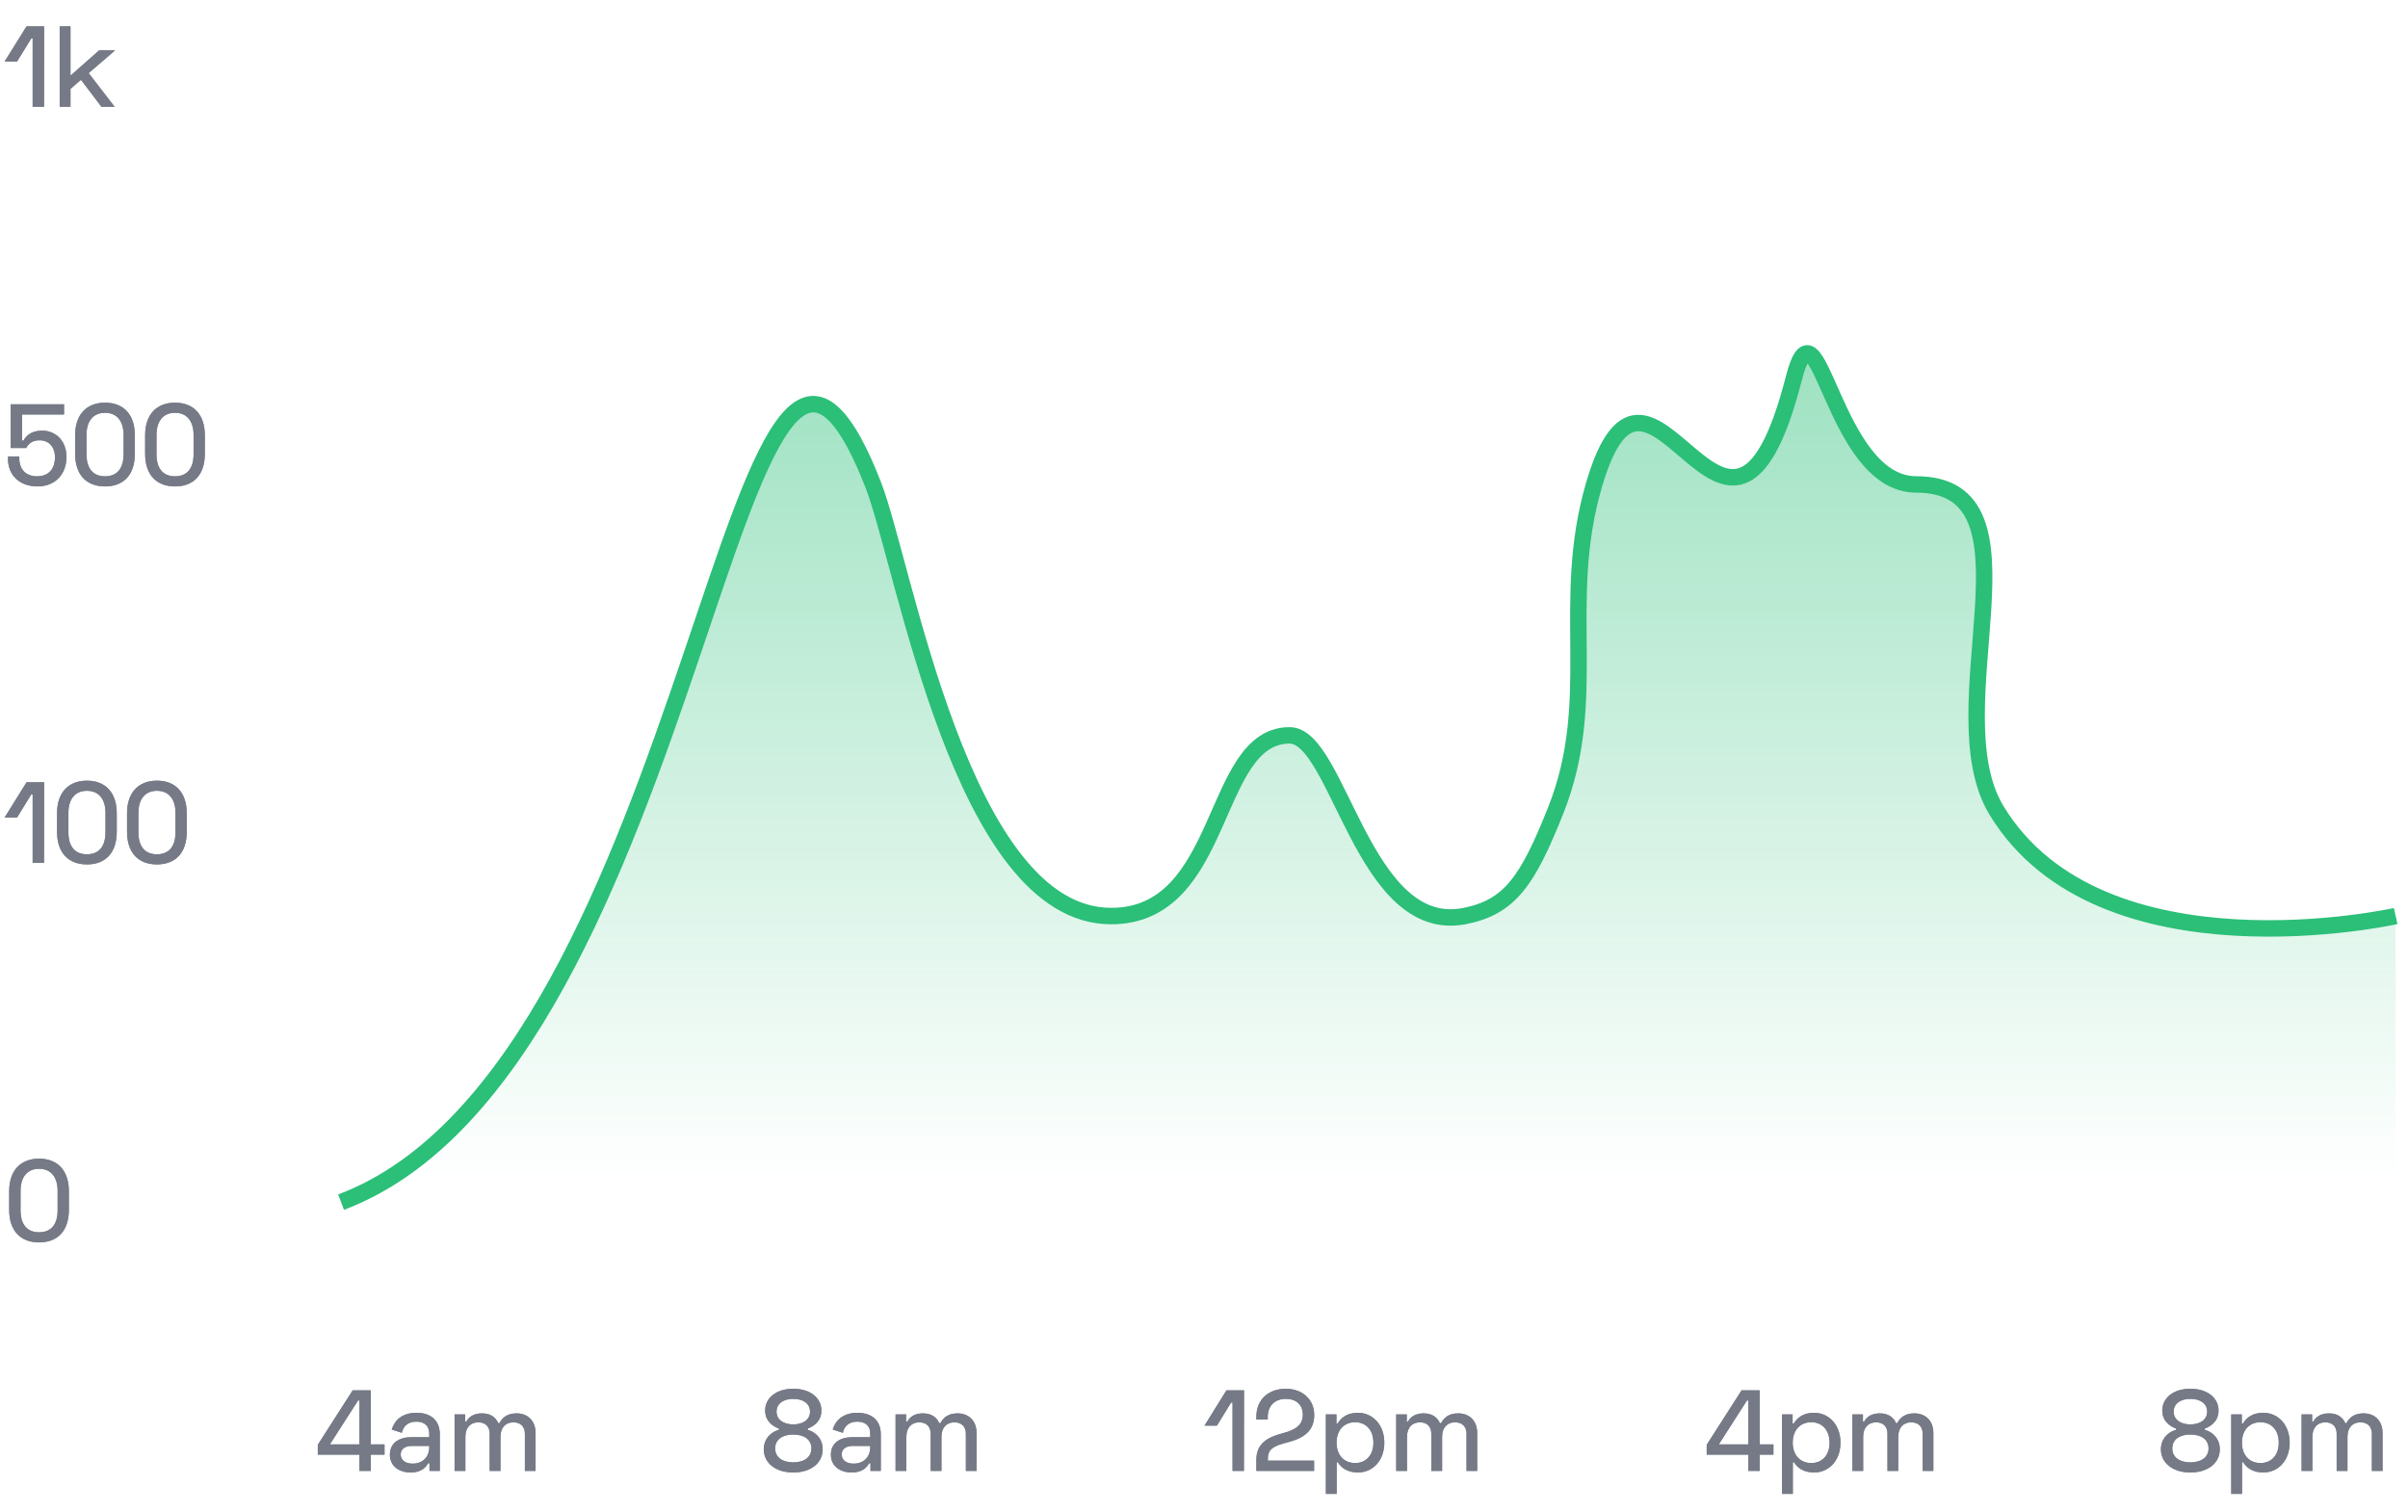 <svg width="293" height="184" viewBox="0 0 293 184" fill="none" xmlns="http://www.w3.org/2000/svg">
<g clip-path="url(#clip0)">
<g opacity="0.6">
<path d="M3.23 3.2L0.556 7.498H2.068L3.804 4.684H3.972V13H5.358L5.372 3.2H3.23ZM14.01 6.126H12.064L8.578 9.206V3.2H7.262V13H8.578V10.816L9.852 9.71L12.344 13H13.954L10.79 8.898L14.01 6.126Z" fill="#333B4F"/>
<path d="M3.23 3.2L0.556 7.498H2.068L3.804 4.684H3.972V13H5.358L5.372 3.2H3.23ZM14.01 6.126H12.064L8.578 9.206V3.2H7.262V13H8.578V10.816L9.852 9.71L12.344 13H13.954L10.79 8.898L14.01 6.126Z" fill="#192135"/>
</g>
<g opacity="0.6">
<path d="M1.298 49.2V54.52H3.188C3.398 54.114 3.832 53.582 4.798 53.582C5.932 53.582 6.688 54.366 6.688 55.654C6.688 57.082 5.89 57.964 4.518 57.964C3.188 57.964 2.348 57.166 2.348 55.766V55.542H0.976V55.85C0.976 57.866 2.418 59.196 4.56 59.196C6.702 59.196 8.088 57.726 8.088 55.612C8.088 53.61 6.744 52.406 5.134 52.406C3.72 52.406 3.132 53.12 2.852 53.624H2.684V50.446H7.794V49.2H1.298ZM9.141 52.98V55.22C9.141 57.824 10.555 59.196 12.781 59.196C15.007 59.196 16.407 57.824 16.407 55.22V52.98C16.407 50.418 15.007 49.004 12.781 49.004C10.555 49.004 9.141 50.418 9.141 52.98ZM10.527 52.91C10.527 51.286 11.311 50.236 12.781 50.236C14.223 50.236 15.035 51.258 15.035 52.91V55.29C15.035 56.928 14.307 57.964 12.781 57.964C11.269 57.964 10.527 56.956 10.527 55.29V52.91ZM17.659 52.98V55.22C17.659 57.824 19.073 59.196 21.299 59.196C23.525 59.196 24.925 57.824 24.925 55.22V52.98C24.925 50.418 23.525 49.004 21.299 49.004C19.073 49.004 17.659 50.418 17.659 52.98ZM19.045 52.91C19.045 51.286 19.829 50.236 21.299 50.236C22.741 50.236 23.553 51.258 23.553 52.91V55.29C23.553 56.928 22.825 57.964 21.299 57.964C19.787 57.964 19.045 56.956 19.045 55.29V52.91Z" fill="#333B4F"/>
<path d="M1.298 49.2V54.52H3.188C3.398 54.114 3.832 53.582 4.798 53.582C5.932 53.582 6.688 54.366 6.688 55.654C6.688 57.082 5.89 57.964 4.518 57.964C3.188 57.964 2.348 57.166 2.348 55.766V55.542H0.976V55.85C0.976 57.866 2.418 59.196 4.56 59.196C6.702 59.196 8.088 57.726 8.088 55.612C8.088 53.61 6.744 52.406 5.134 52.406C3.72 52.406 3.132 53.12 2.852 53.624H2.684V50.446H7.794V49.2H1.298ZM9.141 52.98V55.22C9.141 57.824 10.555 59.196 12.781 59.196C15.007 59.196 16.407 57.824 16.407 55.22V52.98C16.407 50.418 15.007 49.004 12.781 49.004C10.555 49.004 9.141 50.418 9.141 52.98ZM10.527 52.91C10.527 51.286 11.311 50.236 12.781 50.236C14.223 50.236 15.035 51.258 15.035 52.91V55.29C15.035 56.928 14.307 57.964 12.781 57.964C11.269 57.964 10.527 56.956 10.527 55.29V52.91ZM17.659 52.98V55.22C17.659 57.824 19.073 59.196 21.299 59.196C23.525 59.196 24.925 57.824 24.925 55.22V52.98C24.925 50.418 23.525 49.004 21.299 49.004C19.073 49.004 17.659 50.418 17.659 52.98ZM19.045 52.91C19.045 51.286 19.829 50.236 21.299 50.236C22.741 50.236 23.553 51.258 23.553 52.91V55.29C23.553 56.928 22.825 57.964 21.299 57.964C19.787 57.964 19.045 56.956 19.045 55.29V52.91Z" fill="#192135"/>
</g>
<g opacity="0.6">
<path d="M3.23 95.2L0.556 99.498H2.068L3.804 96.684H3.972V105H5.358L5.372 95.2H3.23ZM6.94 98.98V101.22C6.94 103.824 8.354 105.196 10.58 105.196C12.806 105.196 14.206 103.824 14.206 101.22V98.98C14.206 96.418 12.806 95.004 10.58 95.004C8.354 95.004 6.94 96.418 6.94 98.98ZM8.326 98.91C8.326 97.286 9.11 96.236 10.58 96.236C12.022 96.236 12.834 97.258 12.834 98.91V101.29C12.834 102.928 12.106 103.964 10.58 103.964C9.068 103.964 8.326 102.956 8.326 101.29V98.91ZM15.458 98.98V101.22C15.458 103.824 16.872 105.196 19.098 105.196C21.324 105.196 22.724 103.824 22.724 101.22V98.98C22.724 96.418 21.324 95.004 19.098 95.004C16.872 95.004 15.458 96.418 15.458 98.98ZM16.844 98.91C16.844 97.286 17.628 96.236 19.098 96.236C20.54 96.236 21.352 97.258 21.352 98.91V101.29C21.352 102.928 20.624 103.964 19.098 103.964C17.586 103.964 16.844 102.956 16.844 101.29V98.91Z" fill="#333B4F"/>
<path d="M3.23 95.2L0.556 99.498H2.068L3.804 96.684H3.972V105H5.358L5.372 95.2H3.23ZM6.94 98.98V101.22C6.94 103.824 8.354 105.196 10.58 105.196C12.806 105.196 14.206 103.824 14.206 101.22V98.98C14.206 96.418 12.806 95.004 10.58 95.004C8.354 95.004 6.94 96.418 6.94 98.98ZM8.326 98.91C8.326 97.286 9.11 96.236 10.58 96.236C12.022 96.236 12.834 97.258 12.834 98.91V101.29C12.834 102.928 12.106 103.964 10.58 103.964C9.068 103.964 8.326 102.956 8.326 101.29V98.91ZM15.458 98.98V101.22C15.458 103.824 16.872 105.196 19.098 105.196C21.324 105.196 22.724 103.824 22.724 101.22V98.98C22.724 96.418 21.324 95.004 19.098 95.004C16.872 95.004 15.458 96.418 15.458 98.98ZM16.844 98.91C16.844 97.286 17.628 96.236 19.098 96.236C20.54 96.236 21.352 97.258 21.352 98.91V101.29C21.352 102.928 20.624 103.964 19.098 103.964C17.586 103.964 16.844 102.956 16.844 101.29V98.91Z" fill="#192135"/>
</g>
<g opacity="0.6">
<path d="M1.116 144.98V147.22C1.116 149.824 2.53 151.196 4.756 151.196C6.982 151.196 8.382 149.824 8.382 147.22V144.98C8.382 142.418 6.982 141.004 4.756 141.004C2.53 141.004 1.116 142.418 1.116 144.98ZM2.502 144.91C2.502 143.286 3.286 142.236 4.756 142.236C6.198 142.236 7.01 143.258 7.01 144.91V147.29C7.01 148.928 6.282 149.964 4.756 149.964C3.244 149.964 2.502 148.956 2.502 147.29V144.91Z" fill="#333B4F"/>
<path d="M1.116 144.98V147.22C1.116 149.824 2.53 151.196 4.756 151.196C6.982 151.196 8.382 149.824 8.382 147.22V144.98C8.382 142.418 6.982 141.004 4.756 141.004C2.53 141.004 1.116 142.418 1.116 144.98ZM2.502 144.91C2.502 143.286 3.286 142.236 4.756 142.236C6.198 142.236 7.01 143.258 7.01 144.91V147.29C7.01 148.928 6.282 149.964 4.756 149.964C3.244 149.964 2.502 148.956 2.502 147.29V144.91Z" fill="#192135"/>
</g>
<g opacity="0.6">
<path d="M42.91 169.2L38.668 175.822V177.026H43.736V179H45.122V177.026H46.788V175.78H45.122V169.2H42.91ZM43.568 170.432H43.736V175.78H40.138L43.568 170.432ZM47.664 173.974L48.897 174.366C49.065 173.582 49.624 173.008 50.66 173.008C51.711 173.008 52.228 173.596 52.228 174.45V174.898H50.044C48.547 174.898 47.441 175.612 47.441 177.026C47.441 178.412 48.547 179.196 49.974 179.196C51.304 179.196 51.837 178.538 52.089 178.076H52.257V179H53.517V174.534C53.517 172.882 52.438 171.93 50.675 171.93C48.925 171.93 48.001 172.854 47.664 173.974ZM48.757 176.998C48.757 176.326 49.303 175.962 50.114 175.962H52.228V176.102C52.228 177.348 51.403 178.118 50.199 178.118C49.303 178.118 48.757 177.67 48.757 176.998ZM55.311 172.126V179H56.627V174.856C56.627 173.722 57.257 173.092 58.195 173.092C59.077 173.092 59.581 173.61 59.581 174.478V179H60.897V174.856C60.897 173.722 61.527 173.092 62.465 173.092C63.347 173.092 63.865 173.61 63.865 174.478V179H65.167V174.394C65.167 172.868 64.187 172 62.857 172C61.751 172 61.135 172.49 60.771 173.19H60.631C60.323 172.504 59.707 172 58.657 172C57.635 172 57.047 172.434 56.739 173.008H56.599V172.126H55.311Z" fill="#333B4F"/>
<path d="M42.91 169.2L38.668 175.822V177.026H43.736V179H45.122V177.026H46.788V175.78H45.122V169.2H42.91ZM43.568 170.432H43.736V175.78H40.138L43.568 170.432ZM47.664 173.974L48.897 174.366C49.065 173.582 49.624 173.008 50.66 173.008C51.711 173.008 52.228 173.596 52.228 174.45V174.898H50.044C48.547 174.898 47.441 175.612 47.441 177.026C47.441 178.412 48.547 179.196 49.974 179.196C51.304 179.196 51.837 178.538 52.089 178.076H52.257V179H53.517V174.534C53.517 172.882 52.438 171.93 50.675 171.93C48.925 171.93 48.001 172.854 47.664 173.974ZM48.757 176.998C48.757 176.326 49.303 175.962 50.114 175.962H52.228V176.102C52.228 177.348 51.403 178.118 50.199 178.118C49.303 178.118 48.757 177.67 48.757 176.998ZM55.311 172.126V179H56.627V174.856C56.627 173.722 57.257 173.092 58.195 173.092C59.077 173.092 59.581 173.61 59.581 174.478V179H60.897V174.856C60.897 173.722 61.527 173.092 62.465 173.092C63.347 173.092 63.865 173.61 63.865 174.478V179H65.167V174.394C65.167 172.868 64.187 172 62.857 172C61.751 172 61.135 172.49 60.771 173.19H60.631C60.323 172.504 59.707 172 58.657 172C57.635 172 57.047 172.434 56.739 173.008H56.599V172.126H55.311Z" fill="#192135"/>
</g>
<g opacity="0.6">
<path d="M93.102 171.65C93.102 172.91 93.97 173.554 94.768 173.848V174.016C93.984 174.198 92.934 174.954 92.934 176.382C92.934 178.062 94.418 179.196 96.518 179.196C98.632 179.196 100.102 178.062 100.102 176.382C100.102 174.954 99.066 174.198 98.282 174.016V173.848C99.08 173.554 99.948 172.91 99.948 171.65C99.948 170.124 98.59 169.004 96.518 169.004C94.46 169.004 93.102 170.124 93.102 171.65ZM94.488 171.79C94.488 170.796 95.342 170.236 96.518 170.236C97.708 170.236 98.562 170.796 98.562 171.79C98.562 172.77 97.708 173.344 96.518 173.344C95.342 173.344 94.488 172.77 94.488 171.79ZM94.32 176.27C94.32 175.192 95.188 174.576 96.518 174.576C97.862 174.576 98.73 175.192 98.73 176.27C98.73 177.334 97.862 177.964 96.518 177.964C95.188 177.964 94.32 177.334 94.32 176.27ZM101.323 173.974L102.555 174.366C102.723 173.582 103.283 173.008 104.319 173.008C105.369 173.008 105.887 173.596 105.887 174.45V174.898H103.703C102.205 174.898 101.099 175.612 101.099 177.026C101.099 178.412 102.205 179.196 103.633 179.196C104.963 179.196 105.495 178.538 105.747 178.076H105.915V179H107.175V174.534C107.175 172.882 106.097 171.93 104.333 171.93C102.583 171.93 101.659 172.854 101.323 173.974ZM102.415 176.998C102.415 176.326 102.961 175.962 103.773 175.962H105.887V176.102C105.887 177.348 105.061 178.118 103.857 178.118C102.961 178.118 102.415 177.67 102.415 176.998ZM108.969 172.126V179H110.285V174.856C110.285 173.722 110.915 173.092 111.853 173.092C112.735 173.092 113.239 173.61 113.239 174.478V179H114.555V174.856C114.555 173.722 115.185 173.092 116.123 173.092C117.005 173.092 117.523 173.61 117.523 174.478V179H118.825V174.394C118.825 172.868 117.845 172 116.515 172C115.409 172 114.793 172.49 114.429 173.19H114.289C113.981 172.504 113.365 172 112.315 172C111.293 172 110.705 172.434 110.397 173.008H110.257V172.126H108.969Z" fill="#333B4F"/>
<path d="M93.102 171.65C93.102 172.91 93.97 173.554 94.768 173.848V174.016C93.984 174.198 92.934 174.954 92.934 176.382C92.934 178.062 94.418 179.196 96.518 179.196C98.632 179.196 100.102 178.062 100.102 176.382C100.102 174.954 99.066 174.198 98.282 174.016V173.848C99.08 173.554 99.948 172.91 99.948 171.65C99.948 170.124 98.59 169.004 96.518 169.004C94.46 169.004 93.102 170.124 93.102 171.65ZM94.488 171.79C94.488 170.796 95.342 170.236 96.518 170.236C97.708 170.236 98.562 170.796 98.562 171.79C98.562 172.77 97.708 173.344 96.518 173.344C95.342 173.344 94.488 172.77 94.488 171.79ZM94.32 176.27C94.32 175.192 95.188 174.576 96.518 174.576C97.862 174.576 98.73 175.192 98.73 176.27C98.73 177.334 97.862 177.964 96.518 177.964C95.188 177.964 94.32 177.334 94.32 176.27ZM101.323 173.974L102.555 174.366C102.723 173.582 103.283 173.008 104.319 173.008C105.369 173.008 105.887 173.596 105.887 174.45V174.898H103.703C102.205 174.898 101.099 175.612 101.099 177.026C101.099 178.412 102.205 179.196 103.633 179.196C104.963 179.196 105.495 178.538 105.747 178.076H105.915V179H107.175V174.534C107.175 172.882 106.097 171.93 104.333 171.93C102.583 171.93 101.659 172.854 101.323 173.974ZM102.415 176.998C102.415 176.326 102.961 175.962 103.773 175.962H105.887V176.102C105.887 177.348 105.061 178.118 103.857 178.118C102.961 178.118 102.415 177.67 102.415 176.998ZM108.969 172.126V179H110.285V174.856C110.285 173.722 110.915 173.092 111.853 173.092C112.735 173.092 113.239 173.61 113.239 174.478V179H114.555V174.856C114.555 173.722 115.185 173.092 116.123 173.092C117.005 173.092 117.523 173.61 117.523 174.478V179H118.825V174.394C118.825 172.868 117.845 172 116.515 172C115.409 172 114.793 172.49 114.429 173.19H114.289C113.981 172.504 113.365 172 112.315 172C111.293 172 110.705 172.434 110.397 173.008H110.257V172.126H108.969Z" fill="#192135"/>
</g>
<g opacity="0.6">
<path d="M149.23 169.2L146.556 173.498H148.068L149.804 170.684H149.972V179H151.358L151.372 169.2H149.23ZM152.87 172.42V172.756H154.256V172.462C154.256 170.978 155.208 170.236 156.468 170.236C157.7 170.236 158.526 170.95 158.526 172.168C158.526 173.428 157.602 174.03 156.062 174.422C154.172 174.912 152.87 175.71 152.87 177.642V179H159.898V177.754H154.27V177.502C154.27 176.242 155.138 175.92 156.72 175.514C158.736 174.996 159.912 174.058 159.912 172.196C159.912 170.236 158.386 169.004 156.454 169.004C154.48 169.004 152.87 170.208 152.87 172.42ZM161.329 181.8H162.645V177.95H162.785C163.177 178.58 163.891 179.196 165.235 179.196C166.985 179.196 168.441 177.796 168.441 175.57C168.441 173.344 166.985 171.93 165.235 171.93C163.891 171.93 163.177 172.546 162.757 173.232H162.617V172.126H161.329V181.8ZM164.885 178.048C163.569 178.048 162.631 177.11 162.631 175.57C162.631 174.016 163.569 173.078 164.885 173.078C166.187 173.078 167.111 174.002 167.111 175.57C167.111 177.124 166.187 178.048 164.885 178.048ZM169.887 172.126V179H171.203V174.856C171.203 173.722 171.833 173.092 172.771 173.092C173.653 173.092 174.157 173.61 174.157 174.478V179H175.473V174.856C175.473 173.722 176.103 173.092 177.041 173.092C177.923 173.092 178.441 173.61 178.441 174.478V179H179.743V174.394C179.743 172.868 178.763 172 177.433 172C176.327 172 175.711 172.49 175.347 173.19H175.207C174.899 172.504 174.283 172 173.233 172C172.211 172 171.623 172.434 171.315 173.008H171.175V172.126H169.887Z" fill="#333B4F"/>
<path d="M149.23 169.2L146.556 173.498H148.068L149.804 170.684H149.972V179H151.358L151.372 169.2H149.23ZM152.87 172.42V172.756H154.256V172.462C154.256 170.978 155.208 170.236 156.468 170.236C157.7 170.236 158.526 170.95 158.526 172.168C158.526 173.428 157.602 174.03 156.062 174.422C154.172 174.912 152.87 175.71 152.87 177.642V179H159.898V177.754H154.27V177.502C154.27 176.242 155.138 175.92 156.72 175.514C158.736 174.996 159.912 174.058 159.912 172.196C159.912 170.236 158.386 169.004 156.454 169.004C154.48 169.004 152.87 170.208 152.87 172.42ZM161.329 181.8H162.645V177.95H162.785C163.177 178.58 163.891 179.196 165.235 179.196C166.985 179.196 168.441 177.796 168.441 175.57C168.441 173.344 166.985 171.93 165.235 171.93C163.891 171.93 163.177 172.546 162.757 173.232H162.617V172.126H161.329V181.8ZM164.885 178.048C163.569 178.048 162.631 177.11 162.631 175.57C162.631 174.016 163.569 173.078 164.885 173.078C166.187 173.078 167.111 174.002 167.111 175.57C167.111 177.124 166.187 178.048 164.885 178.048ZM169.887 172.126V179H171.203V174.856C171.203 173.722 171.833 173.092 172.771 173.092C173.653 173.092 174.157 173.61 174.157 174.478V179H175.473V174.856C175.473 173.722 176.103 173.092 177.041 173.092C177.923 173.092 178.441 173.61 178.441 174.478V179H179.743V174.394C179.743 172.868 178.763 172 177.433 172C176.327 172 175.711 172.49 175.347 173.19H175.207C174.899 172.504 174.283 172 173.233 172C172.211 172 171.623 172.434 171.315 173.008H171.175V172.126H169.887Z" fill="#192135"/>
</g>
<g opacity="0.6">
<path d="M211.91 169.2L207.668 175.822V177.026H212.736V179H214.122V177.026H215.788V175.78H214.122V169.2H211.91ZM212.568 170.432H212.736V175.78H209.138L212.568 170.432ZM216.833 181.8H218.149V177.95H218.289C218.681 178.58 219.395 179.196 220.739 179.196C222.489 179.196 223.945 177.796 223.945 175.57C223.945 173.344 222.489 171.93 220.739 171.93C219.395 171.93 218.681 172.546 218.261 173.232H218.121V172.126H216.833V181.8ZM220.389 178.048C219.073 178.048 218.135 177.11 218.135 175.57C218.135 174.016 219.073 173.078 220.389 173.078C221.691 173.078 222.615 174.002 222.615 175.57C222.615 177.124 221.691 178.048 220.389 178.048ZM225.391 172.126V179H226.707V174.856C226.707 173.722 227.337 173.092 228.275 173.092C229.157 173.092 229.661 173.61 229.661 174.478V179H230.977V174.856C230.977 173.722 231.607 173.092 232.545 173.092C233.427 173.092 233.945 173.61 233.945 174.478V179H235.247V174.394C235.247 172.868 234.267 172 232.937 172C231.831 172 231.215 172.49 230.851 173.19H230.711C230.403 172.504 229.787 172 228.737 172C227.715 172 227.127 172.434 226.819 173.008H226.679V172.126H225.391Z" fill="#333B4F"/>
<path d="M211.91 169.2L207.668 175.822V177.026H212.736V179H214.122V177.026H215.788V175.78H214.122V169.2H211.91ZM212.568 170.432H212.736V175.78H209.138L212.568 170.432ZM216.833 181.8H218.149V177.95H218.289C218.681 178.58 219.395 179.196 220.739 179.196C222.489 179.196 223.945 177.796 223.945 175.57C223.945 173.344 222.489 171.93 220.739 171.93C219.395 171.93 218.681 172.546 218.261 173.232H218.121V172.126H216.833V181.8ZM220.389 178.048C219.073 178.048 218.135 177.11 218.135 175.57C218.135 174.016 219.073 173.078 220.389 173.078C221.691 173.078 222.615 174.002 222.615 175.57C222.615 177.124 221.691 178.048 220.389 178.048ZM225.391 172.126V179H226.707V174.856C226.707 173.722 227.337 173.092 228.275 173.092C229.157 173.092 229.661 173.61 229.661 174.478V179H230.977V174.856C230.977 173.722 231.607 173.092 232.545 173.092C233.427 173.092 233.945 173.61 233.945 174.478V179H235.247V174.394C235.247 172.868 234.267 172 232.937 172C231.831 172 231.215 172.49 230.851 173.19H230.711C230.403 172.504 229.787 172 228.737 172C227.715 172 227.127 172.434 226.819 173.008H226.679V172.126H225.391Z" fill="#192135"/>
</g>
<g opacity="0.6">
<path d="M263.102 171.65C263.102 172.91 263.97 173.554 264.768 173.848V174.016C263.984 174.198 262.934 174.954 262.934 176.382C262.934 178.062 264.418 179.196 266.518 179.196C268.632 179.196 270.102 178.062 270.102 176.382C270.102 174.954 269.066 174.198 268.282 174.016V173.848C269.08 173.554 269.948 172.91 269.948 171.65C269.948 170.124 268.59 169.004 266.518 169.004C264.46 169.004 263.102 170.124 263.102 171.65ZM264.488 171.79C264.488 170.796 265.342 170.236 266.518 170.236C267.708 170.236 268.562 170.796 268.562 171.79C268.562 172.77 267.708 173.344 266.518 173.344C265.342 173.344 264.488 172.77 264.488 171.79ZM264.32 176.27C264.32 175.192 265.188 174.576 266.518 174.576C267.862 174.576 268.73 175.192 268.73 176.27C268.73 177.334 267.862 177.964 266.518 177.964C265.188 177.964 264.32 177.334 264.32 176.27ZM271.491 181.8H272.807V177.95H272.947C273.339 178.58 274.053 179.196 275.397 179.196C277.147 179.196 278.603 177.796 278.603 175.57C278.603 173.344 277.147 171.93 275.397 171.93C274.053 171.93 273.339 172.546 272.919 173.232H272.779V172.126H271.491V181.8ZM275.047 178.048C273.731 178.048 272.793 177.11 272.793 175.57C272.793 174.016 273.731 173.078 275.047 173.078C276.349 173.078 277.273 174.002 277.273 175.57C277.273 177.124 276.349 178.048 275.047 178.048ZM280.049 172.126V179H281.365V174.856C281.365 173.722 281.995 173.092 282.933 173.092C283.815 173.092 284.319 173.61 284.319 174.478V179H285.635V174.856C285.635 173.722 286.265 173.092 287.203 173.092C288.085 173.092 288.603 173.61 288.603 174.478V179H289.905V174.394C289.905 172.868 288.925 172 287.595 172C286.489 172 285.873 172.49 285.509 173.19H285.369C285.061 172.504 284.445 172 283.395 172C282.373 172 281.785 172.434 281.477 173.008H281.337V172.126H280.049Z" fill="#333B4F"/>
<path d="M263.102 171.65C263.102 172.91 263.97 173.554 264.768 173.848V174.016C263.984 174.198 262.934 174.954 262.934 176.382C262.934 178.062 264.418 179.196 266.518 179.196C268.632 179.196 270.102 178.062 270.102 176.382C270.102 174.954 269.066 174.198 268.282 174.016V173.848C269.08 173.554 269.948 172.91 269.948 171.65C269.948 170.124 268.59 169.004 266.518 169.004C264.46 169.004 263.102 170.124 263.102 171.65ZM264.488 171.79C264.488 170.796 265.342 170.236 266.518 170.236C267.708 170.236 268.562 170.796 268.562 171.79C268.562 172.77 267.708 173.344 266.518 173.344C265.342 173.344 264.488 172.77 264.488 171.79ZM264.32 176.27C264.32 175.192 265.188 174.576 266.518 174.576C267.862 174.576 268.73 175.192 268.73 176.27C268.73 177.334 267.862 177.964 266.518 177.964C265.188 177.964 264.32 177.334 264.32 176.27ZM271.491 181.8H272.807V177.95H272.947C273.339 178.58 274.053 179.196 275.397 179.196C277.147 179.196 278.603 177.796 278.603 175.57C278.603 173.344 277.147 171.93 275.397 171.93C274.053 171.93 273.339 172.546 272.919 173.232H272.779V172.126H271.491V181.8ZM275.047 178.048C273.731 178.048 272.793 177.11 272.793 175.57C272.793 174.016 273.731 173.078 275.047 173.078C276.349 173.078 277.273 174.002 277.273 175.57C277.273 177.124 276.349 178.048 275.047 178.048ZM280.049 172.126V179H281.365V174.856C281.365 173.722 281.995 173.092 282.933 173.092C283.815 173.092 284.319 173.61 284.319 174.478V179H285.635V174.856C285.635 173.722 286.265 173.092 287.203 173.092C288.085 173.092 288.603 173.61 288.603 174.478V179H289.905V174.394C289.905 172.868 288.925 172 287.595 172C286.489 172 285.873 172.49 285.509 173.19H285.369C285.061 172.504 284.445 172 283.395 172C282.373 172 281.785 172.434 281.477 173.008H281.337V172.126H280.049Z" fill="#192135"/>
</g>
<path d="M41.5 146.294C85.563 129.725 89.219 15.568 106.236 58.953C110.069 68.726 116.962 111.48 135.197 111.48C149.251 111.48 147.281 89.492 156.917 89.492C162.88 89.492 165.861 113.923 178.212 111.48C183.719 110.391 185.878 107.204 189.285 98.654C194.726 85.001 189.715 73.446 193.97 58.953C200.784 35.744 210.338 76.911 218.246 46.127C221.227 34.522 222.931 58.953 233.152 58.953C249.342 58.953 235.399 86.273 242.948 98.654C255.639 119.468 291.5 111.48 291.5 111.48" stroke="#2BBF78" stroke-width="2"/>
<path d="M106.236 58.953C89.219 15.568 85.563 129.725 41.5 146.294V175H291.5V111.48C291.5 111.48 255.639 119.468 242.948 98.654C235.399 86.273 249.342 58.953 233.152 58.953C222.931 58.953 221.227 34.522 218.246 46.127C210.338 76.911 200.785 35.744 193.97 58.953C189.715 73.446 194.726 85.001 189.285 98.654C185.878 107.204 183.719 110.391 178.212 111.48C165.861 113.923 162.88 89.492 156.917 89.492C147.281 89.492 149.251 111.48 135.197 111.48C116.962 111.48 110.069 68.726 106.236 58.953Z" fill="url(#paint0_linear)"/>
</g>
<defs>
<linearGradient id="paint0_linear" x1="166.5" y1="43" x2="166.5" y2="175" gradientUnits="userSpaceOnUse">
<stop stop-color="#2BBF78" stop-opacity="0.46"/>
<stop offset="0.764" stop-color="#2BBF78" stop-opacity="0"/>
</linearGradient>
<clipPath id="clip0">
<rect width="292" height="184" fill="white" transform="translate(0.5)"/>
</clipPath>
</defs>
</svg>
